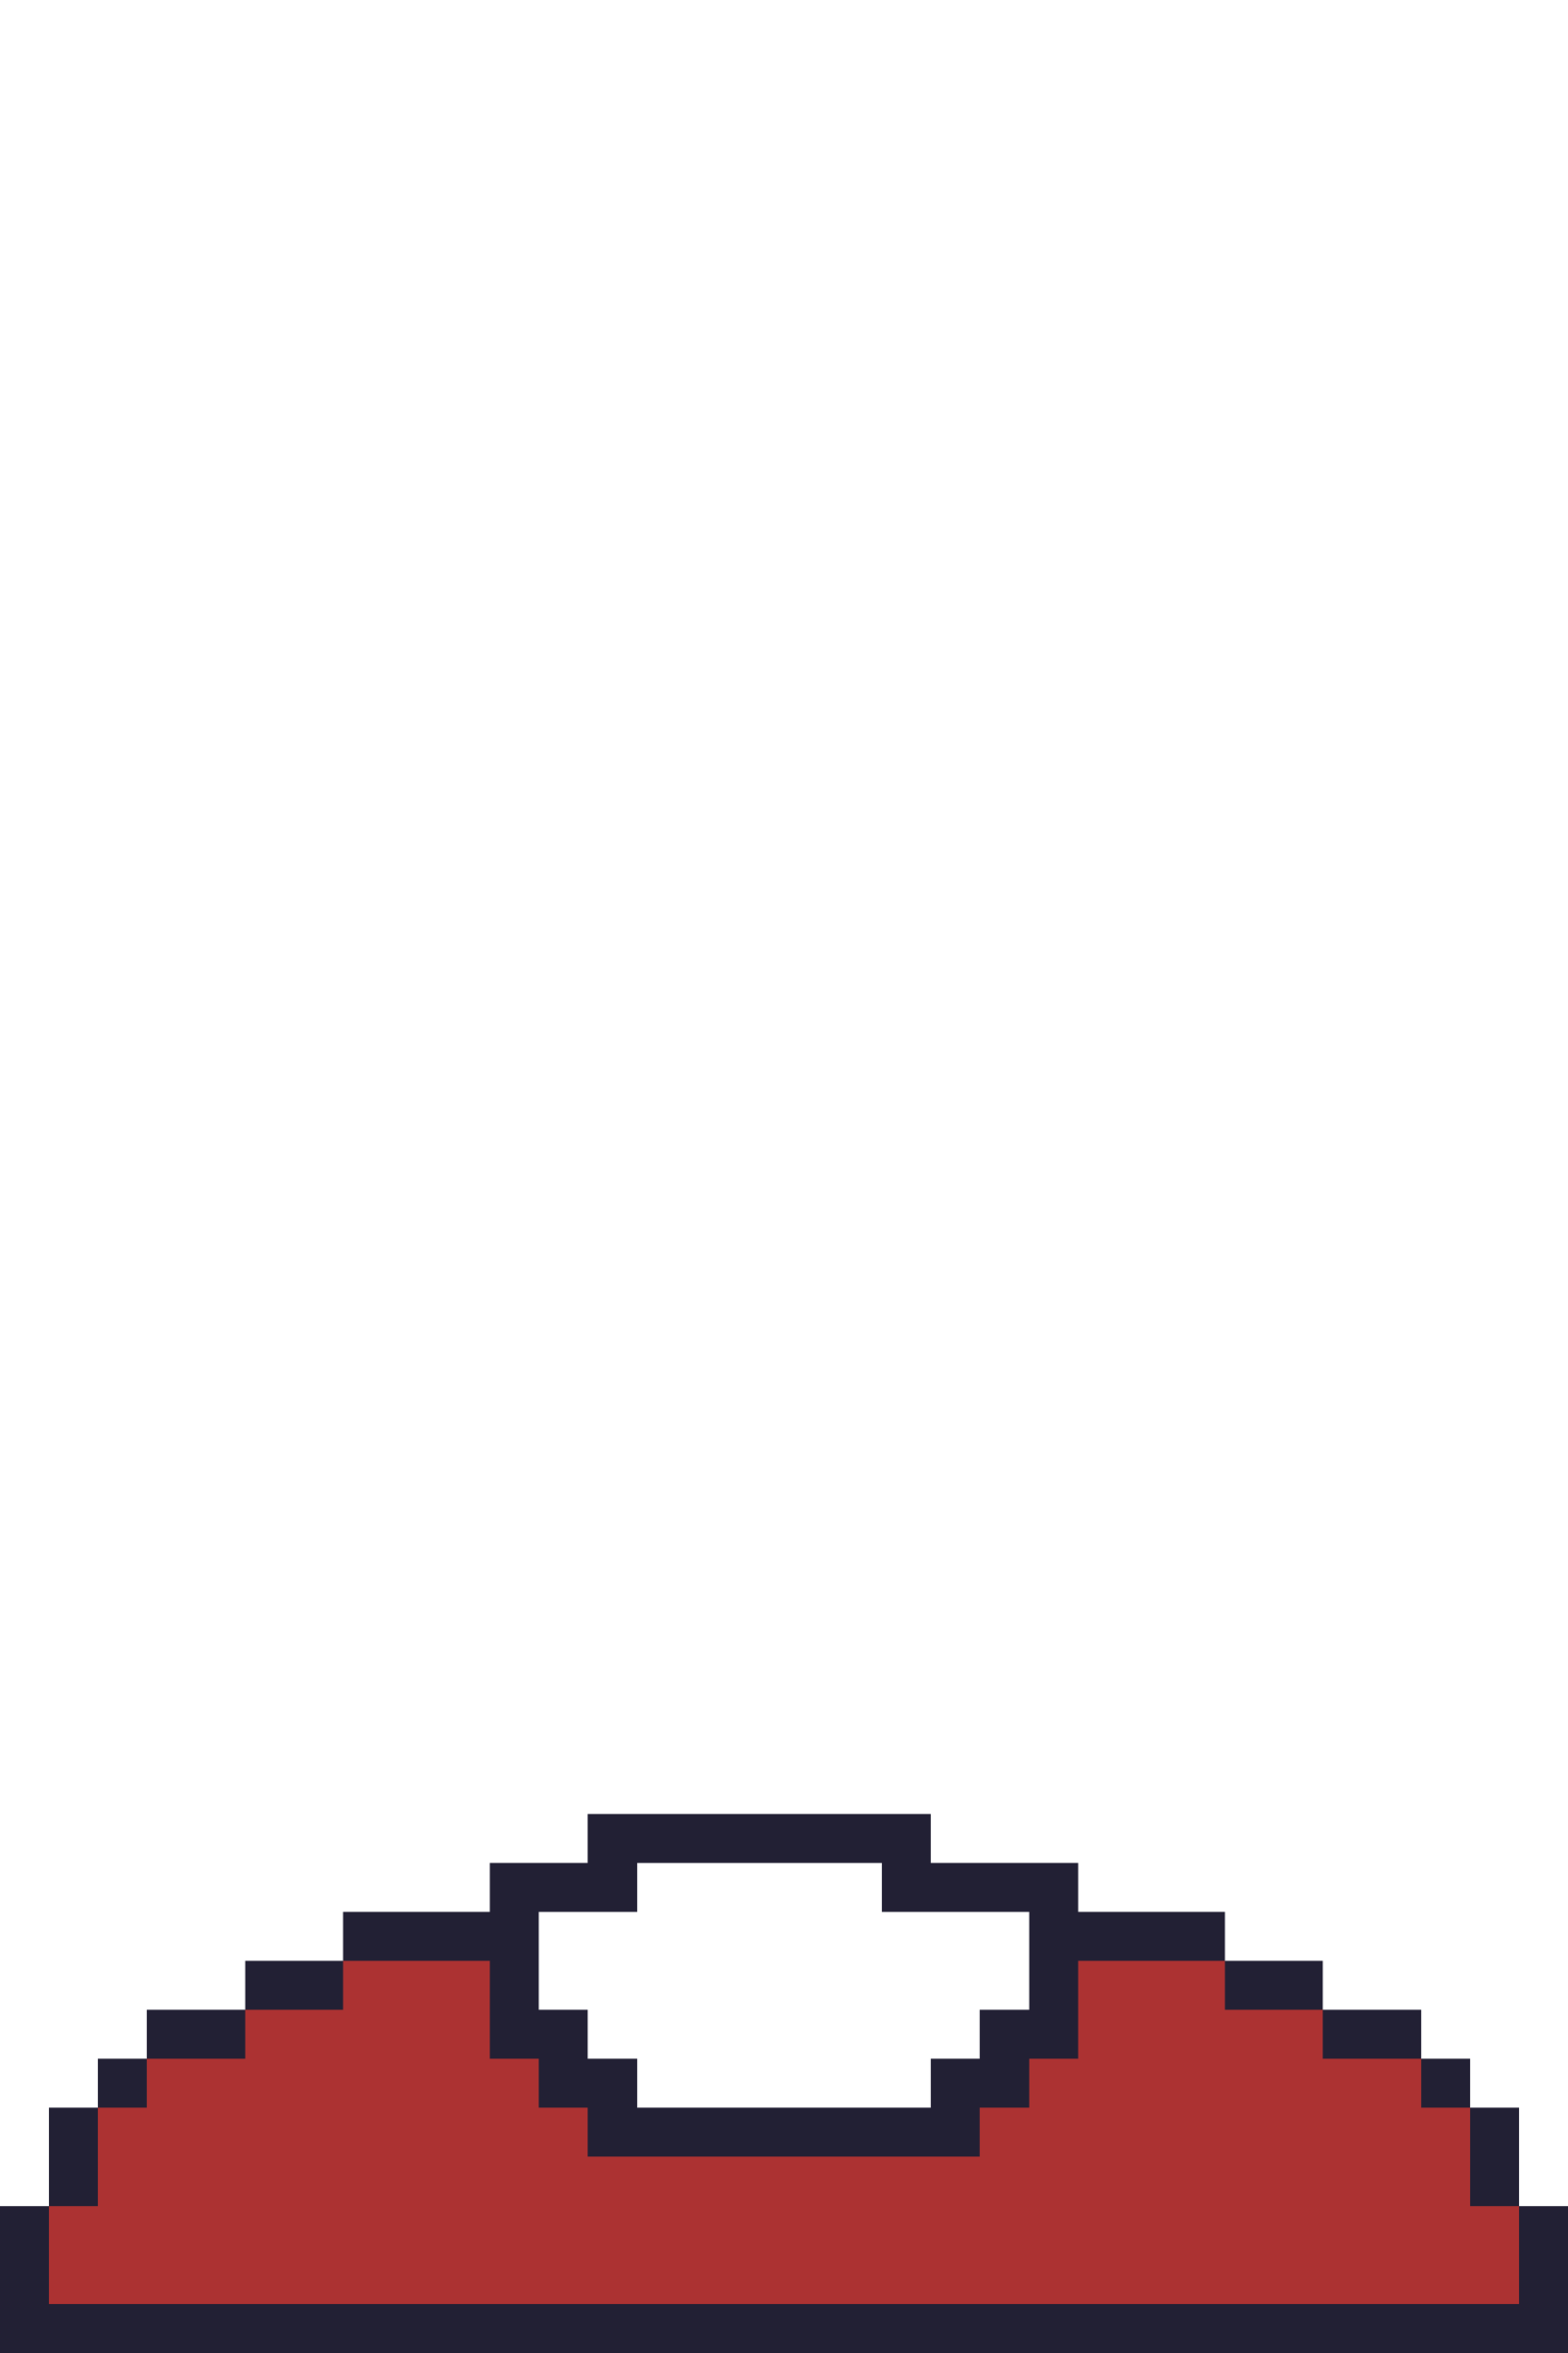 <?xml version="1.0" encoding="UTF-8" ?>
<svg version="1.1" width="32" height="48" xmlns="http://www.w3.org/2000/svg" shape-rendering="crispEdges">
<rect x="12" y="37" width="1" height="1" fill="#222034" />
<rect x="13" y="37" width="1" height="1" fill="#222034" />
<rect x="14" y="37" width="1" height="1" fill="#222034" />
<rect x="15" y="37" width="1" height="1" fill="#222034" />
<rect x="16" y="37" width="1" height="1" fill="#222034" />
<rect x="17" y="37" width="1" height="1" fill="#222034" />
<rect x="18" y="37" width="1" height="1" fill="#222034" />
<rect x="10" y="38" width="1" height="1" fill="#222034" />
<rect x="11" y="38" width="1" height="1" fill="#222034" />
<rect x="12" y="38" width="1" height="1" fill="#222034" />
<rect x="18" y="38" width="1" height="1" fill="#222034" />
<rect x="19" y="38" width="1" height="1" fill="#222034" />
<rect x="20" y="38" width="1" height="1" fill="#222034" />
<rect x="21" y="38" width="1" height="1" fill="#222034" />
<rect x="7" y="39" width="1" height="1" fill="#222034" />
<rect x="8" y="39" width="1" height="1" fill="#222034" />
<rect x="9" y="39" width="1" height="1" fill="#222034" />
<rect x="10" y="39" width="1" height="1" fill="#222034" />
<rect x="21" y="39" width="1" height="1" fill="#222034" />
<rect x="22" y="39" width="1" height="1" fill="#222034" />
<rect x="23" y="39" width="1" height="1" fill="#222034" />
<rect x="24" y="39" width="1" height="1" fill="#222034" />
<rect x="5" y="40" width="1" height="1" fill="#222034" />
<rect x="6" y="40" width="1" height="1" fill="#222034" />
<rect x="7" y="40" width="1" height="1" fill="#AC3232" />
<rect x="8" y="40" width="1" height="1" fill="#AC3232" />
<rect x="9" y="40" width="1" height="1" fill="#AC3232" />
<rect x="10" y="40" width="1" height="1" fill="#222034" />
<rect x="21" y="40" width="1" height="1" fill="#222034" />
<rect x="22" y="40" width="1" height="1" fill="#AC3232" />
<rect x="23" y="40" width="1" height="1" fill="#AC3232" />
<rect x="24" y="40" width="1" height="1" fill="#AC3232" />
<rect x="25" y="40" width="1" height="1" fill="#222034" />
<rect x="26" y="40" width="1" height="1" fill="#222034" />
<rect x="3" y="41" width="1" height="1" fill="#222034" />
<rect x="4" y="41" width="1" height="1" fill="#222034" />
<rect x="5" y="41" width="1" height="1" fill="#AC3232" />
<rect x="6" y="41" width="1" height="1" fill="#AC3232" />
<rect x="7" y="41" width="1" height="1" fill="#AC3232" />
<rect x="8" y="41" width="1" height="1" fill="#AC3232" />
<rect x="9" y="41" width="1" height="1" fill="#AC3232" />
<rect x="10" y="41" width="1" height="1" fill="#222034" />
<rect x="11" y="41" width="1" height="1" fill="#222034" />
<rect x="20" y="41" width="1" height="1" fill="#222034" />
<rect x="21" y="41" width="1" height="1" fill="#222034" />
<rect x="22" y="41" width="1" height="1" fill="#AC3232" />
<rect x="23" y="41" width="1" height="1" fill="#AC3232" />
<rect x="24" y="41" width="1" height="1" fill="#AC3232" />
<rect x="25" y="41" width="1" height="1" fill="#AC3232" />
<rect x="26" y="41" width="1" height="1" fill="#AC3232" />
<rect x="27" y="41" width="1" height="1" fill="#222034" />
<rect x="28" y="41" width="1" height="1" fill="#222034" />
<rect x="2" y="42" width="1" height="1" fill="#222034" />
<rect x="3" y="42" width="1" height="1" fill="#AC3232" />
<rect x="4" y="42" width="1" height="1" fill="#AC3232" />
<rect x="5" y="42" width="1" height="1" fill="#AC3232" />
<rect x="6" y="42" width="1" height="1" fill="#AC3232" />
<rect x="7" y="42" width="1" height="1" fill="#AC3232" />
<rect x="8" y="42" width="1" height="1" fill="#AC3232" />
<rect x="9" y="42" width="1" height="1" fill="#AC3232" />
<rect x="10" y="42" width="1" height="1" fill="#AC3232" />
<rect x="11" y="42" width="1" height="1" fill="#222034" />
<rect x="12" y="42" width="1" height="1" fill="#222034" />
<rect x="19" y="42" width="1" height="1" fill="#222034" />
<rect x="20" y="42" width="1" height="1" fill="#222034" />
<rect x="21" y="42" width="1" height="1" fill="#AC3232" />
<rect x="22" y="42" width="1" height="1" fill="#AC3232" />
<rect x="23" y="42" width="1" height="1" fill="#AC3232" />
<rect x="24" y="42" width="1" height="1" fill="#AC3232" />
<rect x="25" y="42" width="1" height="1" fill="#AC3232" />
<rect x="26" y="42" width="1" height="1" fill="#AC3232" />
<rect x="27" y="42" width="1" height="1" fill="#AC3232" />
<rect x="28" y="42" width="1" height="1" fill="#AC3232" />
<rect x="29" y="42" width="1" height="1" fill="#222034" />
<rect x="1" y="43" width="1" height="1" fill="#222034" />
<rect x="2" y="43" width="1" height="1" fill="#AC3232" />
<rect x="3" y="43" width="1" height="1" fill="#AC3232" />
<rect x="4" y="43" width="1" height="1" fill="#AC3232" />
<rect x="5" y="43" width="1" height="1" fill="#AC3232" />
<rect x="6" y="43" width="1" height="1" fill="#AC3232" />
<rect x="7" y="43" width="1" height="1" fill="#AC3232" />
<rect x="8" y="43" width="1" height="1" fill="#AC3232" />
<rect x="9" y="43" width="1" height="1" fill="#AC3232" />
<rect x="10" y="43" width="1" height="1" fill="#AC3232" />
<rect x="11" y="43" width="1" height="1" fill="#AC3232" />
<rect x="12" y="43" width="1" height="1" fill="#222034" />
<rect x="13" y="43" width="1" height="1" fill="#222034" />
<rect x="14" y="43" width="1" height="1" fill="#222034" />
<rect x="15" y="43" width="1" height="1" fill="#222034" />
<rect x="16" y="43" width="1" height="1" fill="#222034" />
<rect x="17" y="43" width="1" height="1" fill="#222034" />
<rect x="18" y="43" width="1" height="1" fill="#222034" />
<rect x="19" y="43" width="1" height="1" fill="#222034" />
<rect x="20" y="43" width="1" height="1" fill="#AC3232" />
<rect x="21" y="43" width="1" height="1" fill="#AC3232" />
<rect x="22" y="43" width="1" height="1" fill="#AC3232" />
<rect x="23" y="43" width="1" height="1" fill="#AC3232" />
<rect x="24" y="43" width="1" height="1" fill="#AC3232" />
<rect x="25" y="43" width="1" height="1" fill="#AC3232" />
<rect x="26" y="43" width="1" height="1" fill="#AC3232" />
<rect x="27" y="43" width="1" height="1" fill="#AC3232" />
<rect x="28" y="43" width="1" height="1" fill="#AC3232" />
<rect x="29" y="43" width="1" height="1" fill="#AC3232" />
<rect x="30" y="43" width="1" height="1" fill="#222034" />
<rect x="1" y="44" width="1" height="1" fill="#222034" />
<rect x="2" y="44" width="1" height="1" fill="#AC3232" />
<rect x="3" y="44" width="1" height="1" fill="#AC3232" />
<rect x="4" y="44" width="1" height="1" fill="#AC3232" />
<rect x="5" y="44" width="1" height="1" fill="#AC3232" />
<rect x="6" y="44" width="1" height="1" fill="#AC3232" />
<rect x="7" y="44" width="1" height="1" fill="#AC3232" />
<rect x="8" y="44" width="1" height="1" fill="#AC3232" />
<rect x="9" y="44" width="1" height="1" fill="#AC3232" />
<rect x="10" y="44" width="1" height="1" fill="#AC3232" />
<rect x="11" y="44" width="1" height="1" fill="#AC3232" />
<rect x="12" y="44" width="1" height="1" fill="#AC3232" />
<rect x="13" y="44" width="1" height="1" fill="#AC3232" />
<rect x="14" y="44" width="1" height="1" fill="#AC3232" />
<rect x="15" y="44" width="1" height="1" fill="#AC3232" />
<rect x="16" y="44" width="1" height="1" fill="#AC3232" />
<rect x="17" y="44" width="1" height="1" fill="#AC3232" />
<rect x="18" y="44" width="1" height="1" fill="#AC3232" />
<rect x="19" y="44" width="1" height="1" fill="#AC3232" />
<rect x="20" y="44" width="1" height="1" fill="#AC3232" />
<rect x="21" y="44" width="1" height="1" fill="#AC3232" />
<rect x="22" y="44" width="1" height="1" fill="#AC3232" />
<rect x="23" y="44" width="1" height="1" fill="#AC3232" />
<rect x="24" y="44" width="1" height="1" fill="#AC3232" />
<rect x="25" y="44" width="1" height="1" fill="#AC3232" />
<rect x="26" y="44" width="1" height="1" fill="#AC3232" />
<rect x="27" y="44" width="1" height="1" fill="#AC3232" />
<rect x="28" y="44" width="1" height="1" fill="#AC3232" />
<rect x="29" y="44" width="1" height="1" fill="#AC3232" />
<rect x="30" y="44" width="1" height="1" fill="#222034" />
<rect x="0" y="45" width="1" height="1" fill="#222034" />
<rect x="1" y="45" width="1" height="1" fill="#AC3232" />
<rect x="2" y="45" width="1" height="1" fill="#AC3232" />
<rect x="3" y="45" width="1" height="1" fill="#AC3232" />
<rect x="4" y="45" width="1" height="1" fill="#AC3232" />
<rect x="5" y="45" width="1" height="1" fill="#AC3232" />
<rect x="6" y="45" width="1" height="1" fill="#AC3232" />
<rect x="7" y="45" width="1" height="1" fill="#AC3232" />
<rect x="8" y="45" width="1" height="1" fill="#AC3232" />
<rect x="9" y="45" width="1" height="1" fill="#AC3232" />
<rect x="10" y="45" width="1" height="1" fill="#AC3232" />
<rect x="11" y="45" width="1" height="1" fill="#AC3232" />
<rect x="12" y="45" width="1" height="1" fill="#AC3232" />
<rect x="13" y="45" width="1" height="1" fill="#AC3232" />
<rect x="14" y="45" width="1" height="1" fill="#AC3232" />
<rect x="15" y="45" width="1" height="1" fill="#AC3232" />
<rect x="16" y="45" width="1" height="1" fill="#AC3232" />
<rect x="17" y="45" width="1" height="1" fill="#AC3232" />
<rect x="18" y="45" width="1" height="1" fill="#AC3232" />
<rect x="19" y="45" width="1" height="1" fill="#AC3232" />
<rect x="20" y="45" width="1" height="1" fill="#AC3232" />
<rect x="21" y="45" width="1" height="1" fill="#AC3232" />
<rect x="22" y="45" width="1" height="1" fill="#AC3232" />
<rect x="23" y="45" width="1" height="1" fill="#AC3232" />
<rect x="24" y="45" width="1" height="1" fill="#AC3232" />
<rect x="25" y="45" width="1" height="1" fill="#AC3232" />
<rect x="26" y="45" width="1" height="1" fill="#AC3232" />
<rect x="27" y="45" width="1" height="1" fill="#AC3232" />
<rect x="28" y="45" width="1" height="1" fill="#AC3232" />
<rect x="29" y="45" width="1" height="1" fill="#AC3232" />
<rect x="30" y="45" width="1" height="1" fill="#AC3232" />
<rect x="31" y="45" width="1" height="1" fill="#222034" />
<rect x="0" y="46" width="1" height="1" fill="#222034" />
<rect x="1" y="46" width="1" height="1" fill="#AC3232" />
<rect x="2" y="46" width="1" height="1" fill="#AC3232" />
<rect x="3" y="46" width="1" height="1" fill="#AC3232" />
<rect x="4" y="46" width="1" height="1" fill="#AC3232" />
<rect x="5" y="46" width="1" height="1" fill="#AC3232" />
<rect x="6" y="46" width="1" height="1" fill="#AC3232" />
<rect x="7" y="46" width="1" height="1" fill="#AC3232" />
<rect x="8" y="46" width="1" height="1" fill="#AC3232" />
<rect x="9" y="46" width="1" height="1" fill="#AC3232" />
<rect x="10" y="46" width="1" height="1" fill="#AC3232" />
<rect x="11" y="46" width="1" height="1" fill="#AC3232" />
<rect x="12" y="46" width="1" height="1" fill="#AC3232" />
<rect x="13" y="46" width="1" height="1" fill="#AC3232" />
<rect x="14" y="46" width="1" height="1" fill="#AC3232" />
<rect x="15" y="46" width="1" height="1" fill="#AC3232" />
<rect x="16" y="46" width="1" height="1" fill="#AC3232" />
<rect x="17" y="46" width="1" height="1" fill="#AC3232" />
<rect x="18" y="46" width="1" height="1" fill="#AC3232" />
<rect x="19" y="46" width="1" height="1" fill="#AC3232" />
<rect x="20" y="46" width="1" height="1" fill="#AC3232" />
<rect x="21" y="46" width="1" height="1" fill="#AC3232" />
<rect x="22" y="46" width="1" height="1" fill="#AC3232" />
<rect x="23" y="46" width="1" height="1" fill="#AC3232" />
<rect x="24" y="46" width="1" height="1" fill="#AC3232" />
<rect x="25" y="46" width="1" height="1" fill="#AC3232" />
<rect x="26" y="46" width="1" height="1" fill="#AC3232" />
<rect x="27" y="46" width="1" height="1" fill="#AC3232" />
<rect x="28" y="46" width="1" height="1" fill="#AC3232" />
<rect x="29" y="46" width="1" height="1" fill="#AC3232" />
<rect x="30" y="46" width="1" height="1" fill="#AC3232" />
<rect x="31" y="46" width="1" height="1" fill="#222034" />
<rect x="0" y="47" width="1" height="1" fill="#222034" />
<rect x="1" y="47" width="1" height="1" fill="#222034" />
<rect x="2" y="47" width="1" height="1" fill="#222034" />
<rect x="3" y="47" width="1" height="1" fill="#222034" />
<rect x="4" y="47" width="1" height="1" fill="#222034" />
<rect x="5" y="47" width="1" height="1" fill="#222034" />
<rect x="6" y="47" width="1" height="1" fill="#222034" />
<rect x="7" y="47" width="1" height="1" fill="#222034" />
<rect x="8" y="47" width="1" height="1" fill="#222034" />
<rect x="9" y="47" width="1" height="1" fill="#222034" />
<rect x="10" y="47" width="1" height="1" fill="#222034" />
<rect x="11" y="47" width="1" height="1" fill="#222034" />
<rect x="12" y="47" width="1" height="1" fill="#222034" />
<rect x="13" y="47" width="1" height="1" fill="#222034" />
<rect x="14" y="47" width="1" height="1" fill="#222034" />
<rect x="15" y="47" width="1" height="1" fill="#222034" />
<rect x="16" y="47" width="1" height="1" fill="#222034" />
<rect x="17" y="47" width="1" height="1" fill="#222034" />
<rect x="18" y="47" width="1" height="1" fill="#222034" />
<rect x="19" y="47" width="1" height="1" fill="#222034" />
<rect x="20" y="47" width="1" height="1" fill="#222034" />
<rect x="21" y="47" width="1" height="1" fill="#222034" />
<rect x="22" y="47" width="1" height="1" fill="#222034" />
<rect x="23" y="47" width="1" height="1" fill="#222034" />
<rect x="24" y="47" width="1" height="1" fill="#222034" />
<rect x="25" y="47" width="1" height="1" fill="#222034" />
<rect x="26" y="47" width="1" height="1" fill="#222034" />
<rect x="27" y="47" width="1" height="1" fill="#222034" />
<rect x="28" y="47" width="1" height="1" fill="#222034" />
<rect x="29" y="47" width="1" height="1" fill="#222034" />
<rect x="30" y="47" width="1" height="1" fill="#222034" />
<rect x="31" y="47" width="1" height="1" fill="#222034" />
</svg>